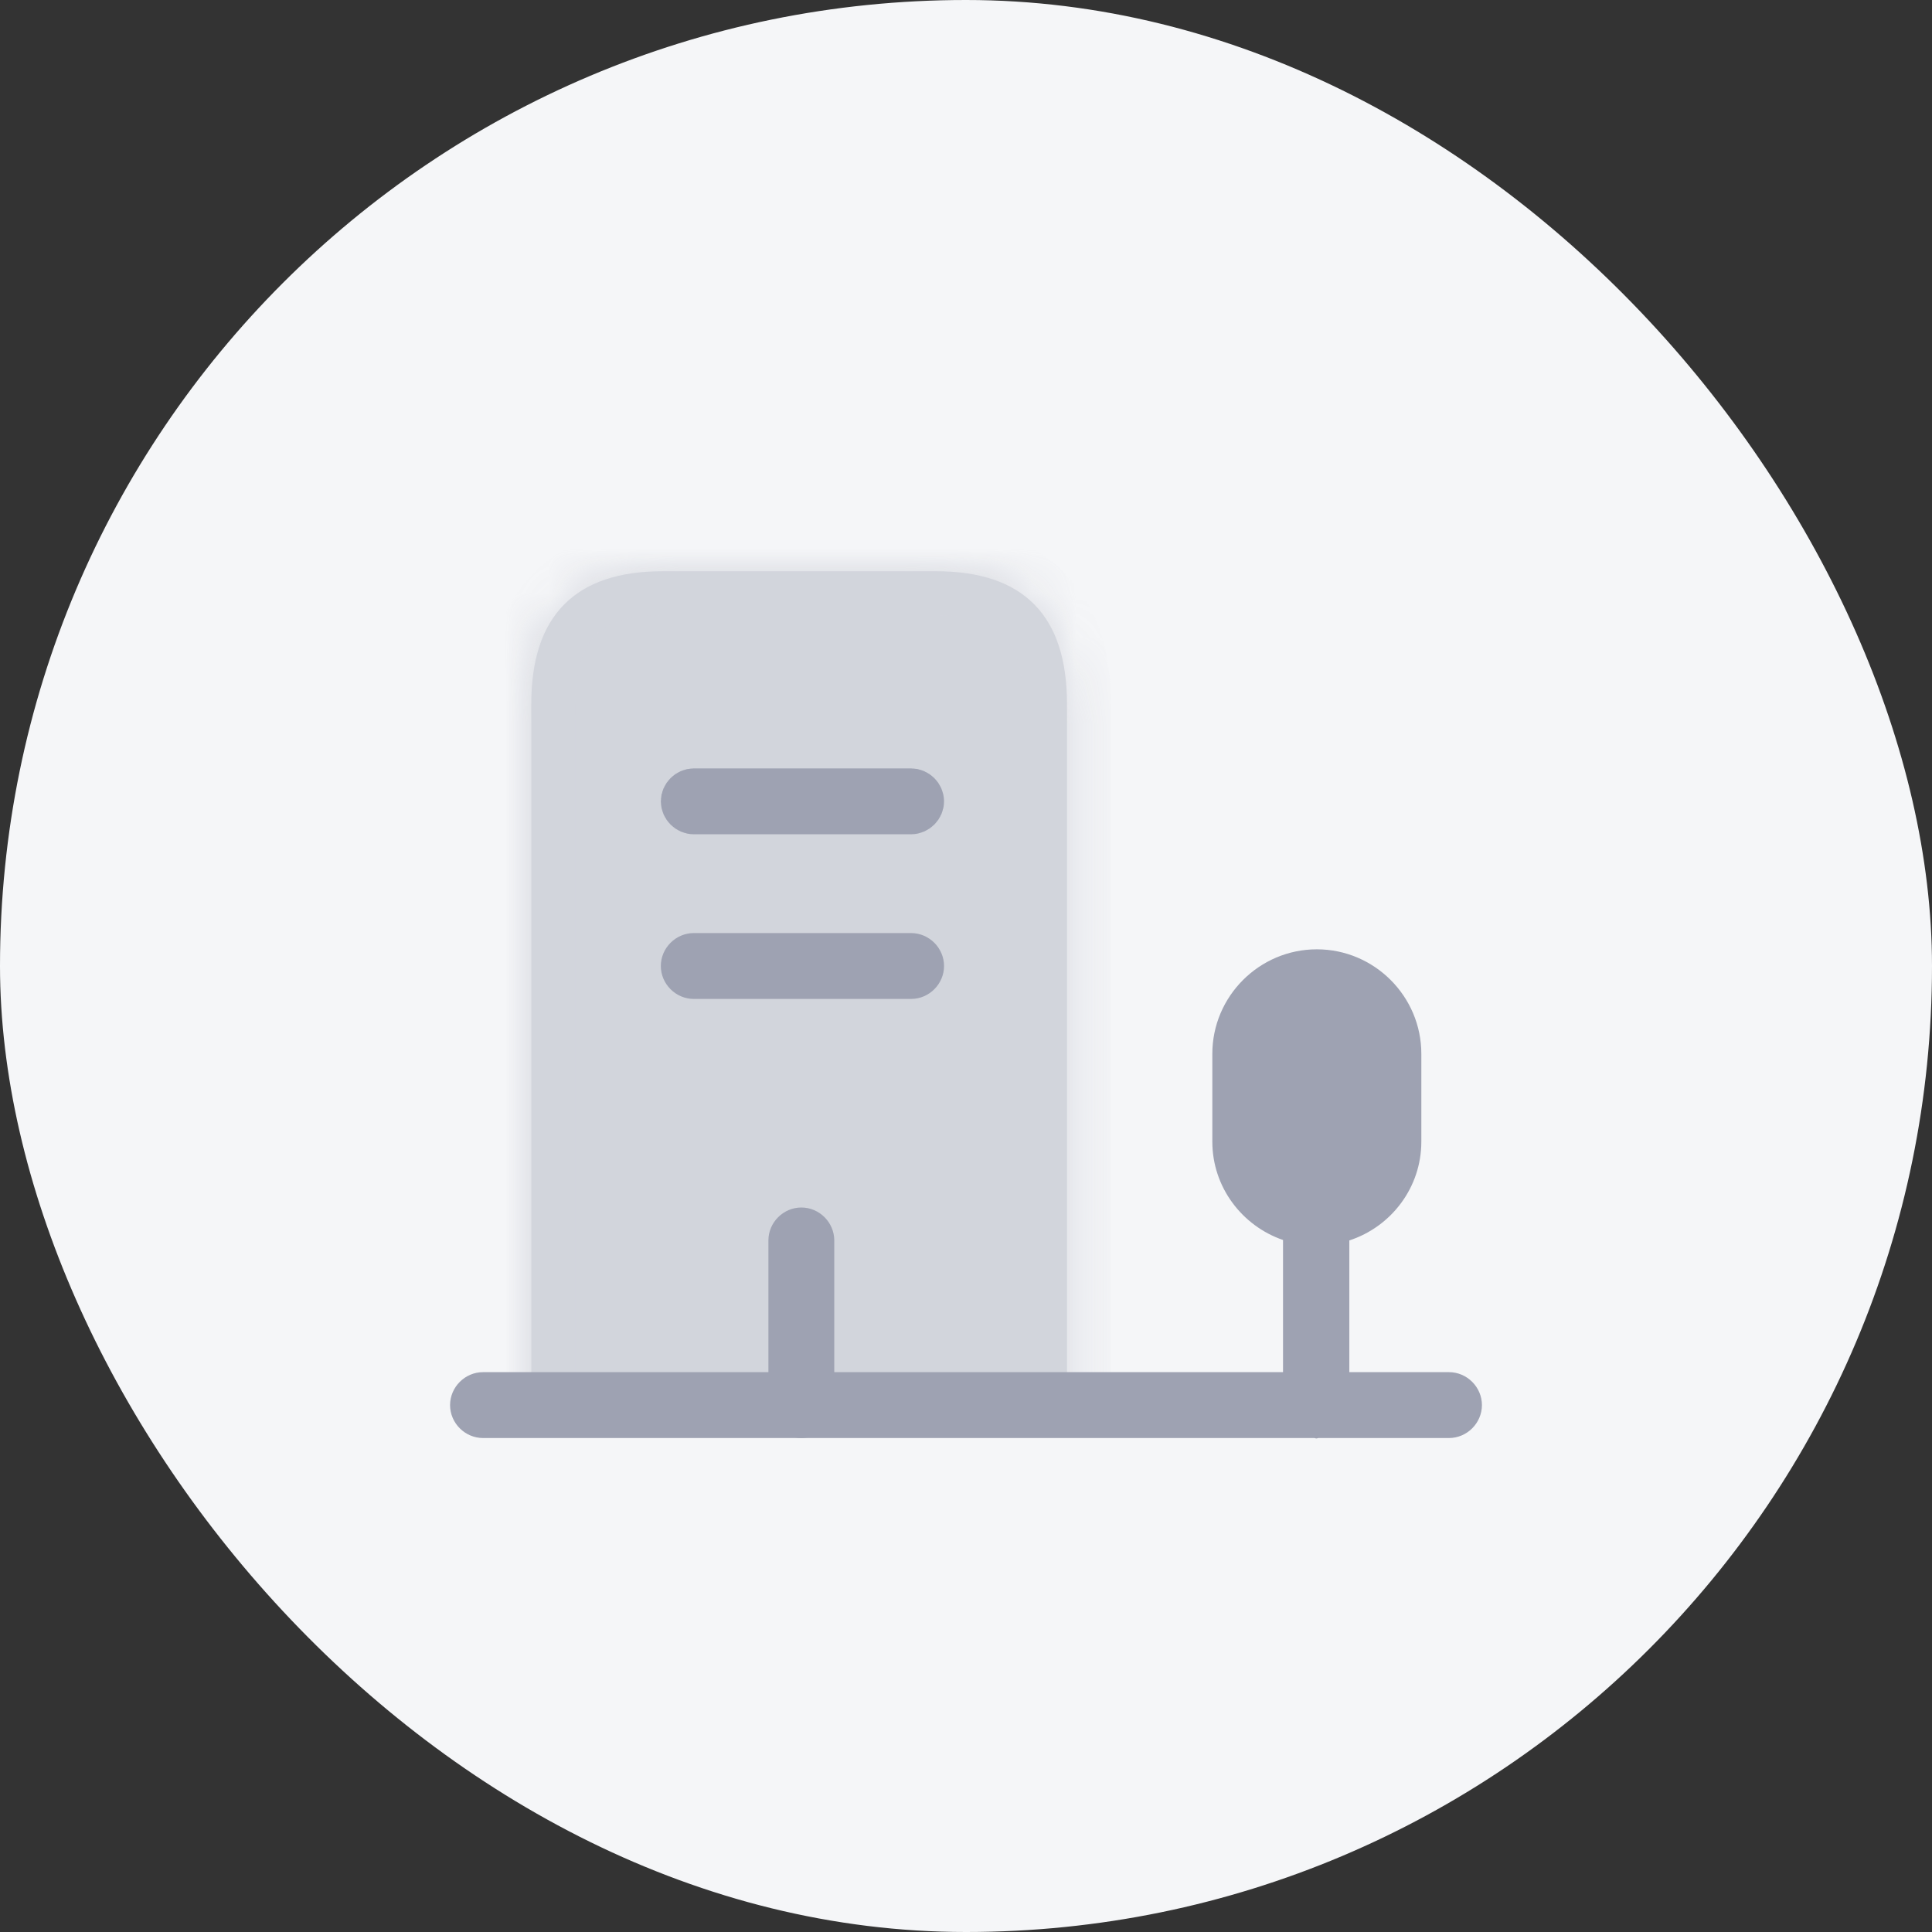 <svg width="44" height="44" viewBox="0 0 44 44" fill="none" xmlns="http://www.w3.org/2000/svg">
<rect x="0" y="0" width="44" height="44" fill="#333333" stroke="none"/>
<rect width="44" height="44" rx="22" fill="#F5F6F8"/>
<g opacity="0.4">
<mask id="path-2-inside-1_1315_14279" fill="white">
<path d="M12.1 32V16.03C12.1 14.02 13.1 13.01 15.09 13.01H21.32C23.31 13.01 24.3 14.02 24.3 16.03V32"/>
</mask>
<path d="M12.1 32V16.03C12.1 14.02 13.1 13.01 15.09 13.01H21.32C23.31 13.01 24.3 14.02 24.3 16.03V32" fill="#9EA2B2"/>
<path d="M13.1 32V16.03H11.1V32H13.1ZM13.1 16.03C13.1 15.178 13.312 14.72 13.559 14.47C13.806 14.221 14.253 14.01 15.09 14.01V12.01C13.937 12.01 12.89 12.304 12.138 13.063C11.389 13.82 11.1 14.872 11.1 16.03H13.1ZM15.09 14.01H21.32V12.01H15.09V14.01ZM21.32 14.01C22.157 14.01 22.601 14.221 22.844 14.468C23.09 14.718 23.3 15.175 23.3 16.03H25.3C25.3 14.875 25.015 13.822 24.269 13.065C23.519 12.304 22.473 12.01 21.32 12.01V14.01ZM23.3 16.03V32H25.3V16.03H23.3Z" fill="#9EA2B2" mask="url(#path-2-inside-1_1315_14279)"/>
</g>
<path d="M20.75 18.5H15.8C15.666 18.5 15.55 18.384 15.55 18.25C15.55 18.116 15.666 18 15.8 18H20.75C20.884 18 21 18.116 21 18.25C21 18.384 20.884 18.5 20.75 18.5Z" fill="#9EA2B2" stroke="#9EA2B2"/>
<path d="M20.75 22.75H15.8C15.39 22.75 15.05 22.41 15.05 22C15.05 21.59 15.39 21.25 15.8 21.25H20.75C21.16 21.25 21.5 21.59 21.5 22C21.5 22.41 21.16 22.75 20.75 22.75Z" fill="#9EA2B2"/>
<path d="M18.25 32.75C17.84 32.75 17.5 32.41 17.5 32V28.25C17.5 27.84 17.84 27.5 18.25 27.5C18.66 27.5 19 27.84 19 28.25V32C19 32.41 18.66 32.75 18.25 32.75Z" fill="#9EA2B2"/>
<path d="M33 31.25H30.73V28.25C31.68 27.94 32.37 27.05 32.37 26V24C32.37 22.69 31.3 21.62 29.99 21.62C28.68 21.62 27.61 22.69 27.61 24V26C27.61 27.04 28.29 27.92 29.22 28.24V31.25H11C10.59 31.25 10.25 31.59 10.25 32C10.25 32.41 10.59 32.75 11 32.75H29.93C29.95 32.75 29.96 32.76 29.98 32.76C30 32.76 30.01 32.75 30.03 32.75H33C33.41 32.75 33.75 32.41 33.75 32C33.75 31.59 33.41 31.25 33 31.25Z" fill="#9EA2B2"/>
</svg>
